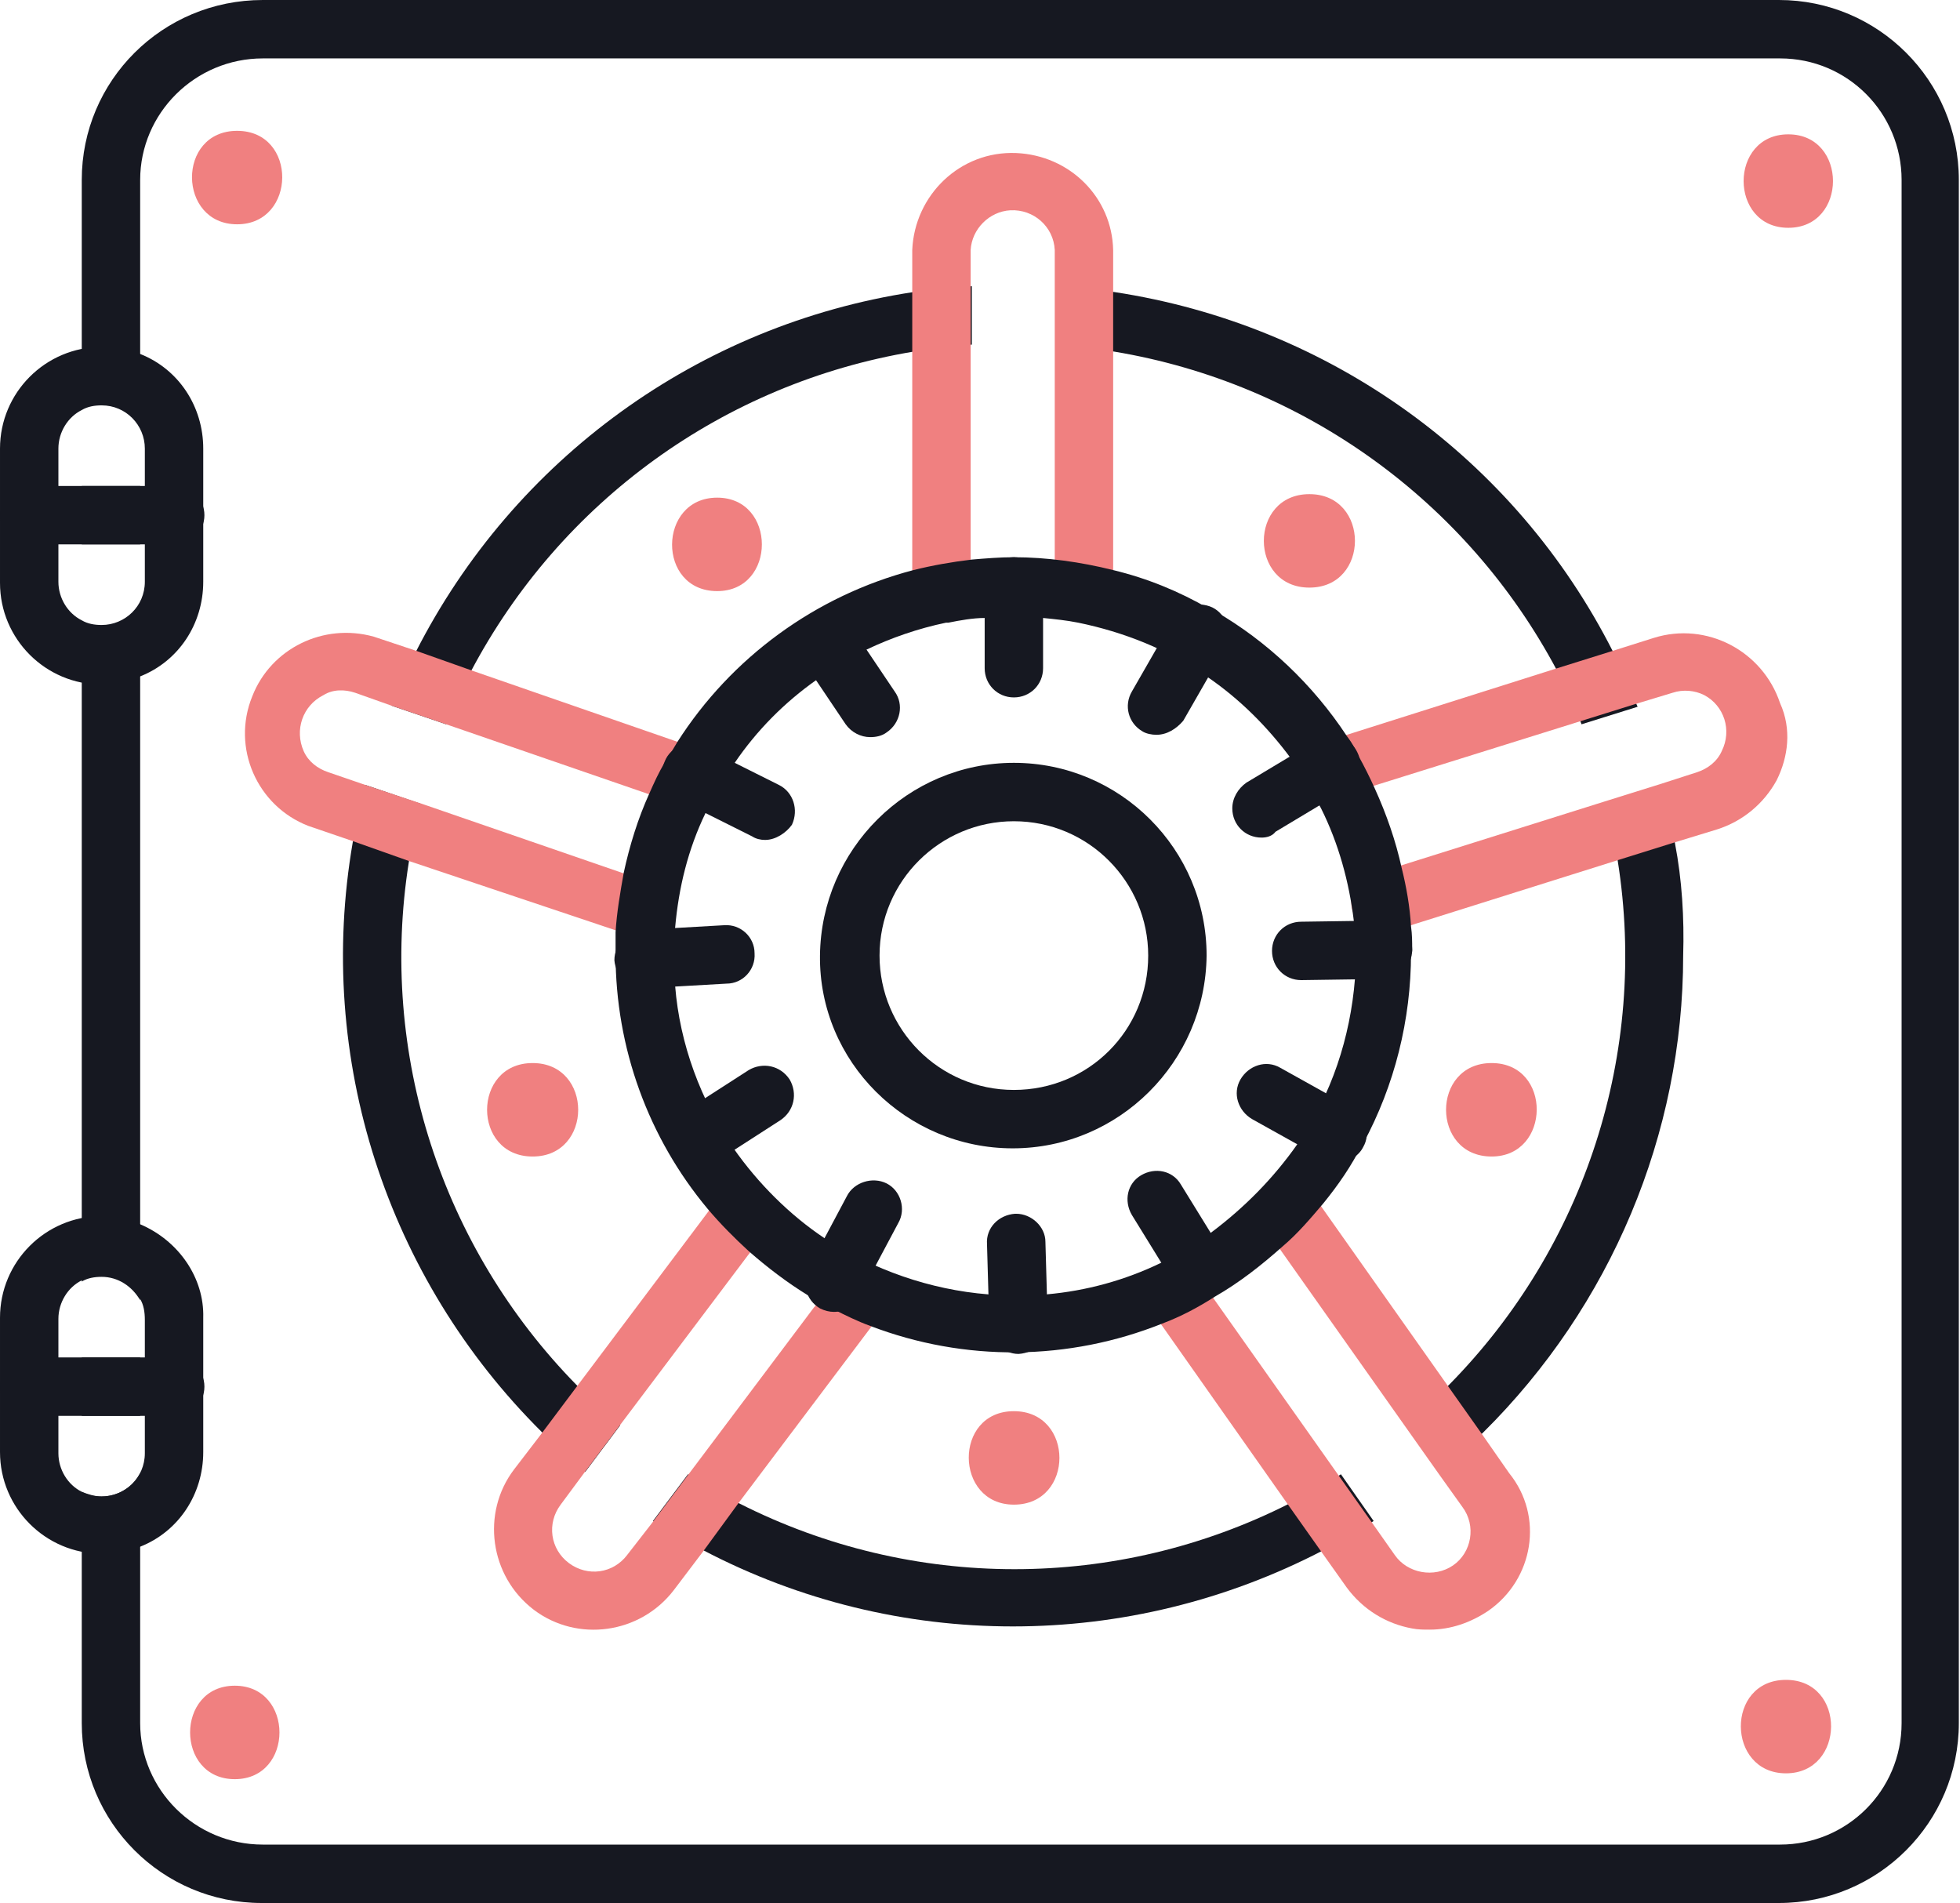 <?xml version="1.0" encoding="utf-8"?>
<!-- Generator: Adobe Illustrator 23.0.2, SVG Export Plug-In . SVG Version: 6.00 Build 0)  -->
<svg version="1.1" id="Layer_1" xmlns="http://www.w3.org/2000/svg" xmlns:xlink="http://www.w3.org/1999/xlink" x="0px" y="0px"
	 viewBox="0 0 167.8 162.9" style="enable-background:new 0 0 167.8 162.9;" xml:space="preserve">
<style type="text/css">
	.st0{fill:#161821;}
	.st1{fill:#F08080;}
</style>
<title>Safe</title>
<g>
	<g id="Layer_3">
		<path class="st0" d="M8.7,53.6c-0.6,0-1.2-0.1-1.7-0.4v56.5c0.5-0.3,1.1-0.4,1.7-0.4c1.4,0,2.6,0.8,3.3,2V51.6
			C11.4,52.8,10.1,53.6,8.7,53.6z M152.3,0H22.5C13.9,0,7,6.9,7,15.4V35c0.5-0.3,1.1-0.4,1.7-0.4c1.4,0,2.6,0.8,3.3,2V15.4
			C12,9.7,16.7,5,22.5,5h129.9c5.8,0,10.4,4.7,10.4,10.4v132.1c0,5.8-4.7,10.4-10.4,10.4H22.5c-5.8,0-10.5-4.7-10.5-10.4l0,0v-21.4
			c-0.6,1.2-1.9,2-3.3,2c-0.6,0-1.2-0.2-1.7-0.4v19.8c0,8.5,6.9,15.4,15.4,15.4h129.9c8.5,0,15.4-6.9,15.4-15.4V15.4
			C167.7,6.9,160.8,0,152.3,0z M12,41.6H7v5h5V41.6z M7,116.2v5h5v-5H7z"/>
		<path class="st0" d="M138.1,55.8c-8.4-16.6-24.3-28-42.7-30.8c-1.7-0.2-3.3-0.4-5-0.5v5c1.7,0.1,3.3,0.3,5,0.6
			c16.2,2.7,30.2,12.8,37.9,27.3c0.8,1.5,1.5,3,2.1,4.6l4.8-1.5C139.5,58.9,138.8,57.3,138.1,55.8z M143.4,72.2
			c-0.3-1.7-0.6-3.3-1.1-4.9l-4.8,1.5c0.4,1.6,0.8,3.3,1,4.9c2.6,16.4-2.8,33-14.4,44.8c-1.2,1.2-2.4,2.3-3.7,3.4l2.9,4.1
			c1.3-1.1,2.5-2.2,3.7-3.4c10.9-10.8,17.1-25.5,17.1-40.8C144.2,78.6,144,75.3,143.4,72.2z M78.2,25C59.8,27.8,44,39.3,35.6,55.8
			c-0.7,1.5-1.4,3-2.1,4.6l4.7,1.6c0.6-1.6,1.3-3.1,2.1-4.5C48,42.9,62,32.8,78.2,30.1c1.7-0.3,3.3-0.5,5-0.6v-5
			C81.5,24.6,79.8,24.7,78.2,25z M49.4,118.6c-11.6-11.8-17-28.4-14.4-44.8c0.2-1.7,0.6-3.4,1-5l-4.7-1.6c-0.4,1.6-0.8,3.3-1.1,4.9
			c-3.2,18.5,2.9,37.3,16.2,50.5c1.2,1.2,2.4,2.3,3.7,3.4l3-4C51.8,120.9,50.6,119.7,49.4,118.6z M114.8,126.2
			c-1.4,0.9-2.9,1.7-4.4,2.5c-14.8,7.5-32.3,7.5-47.1,0c-1.5-0.8-3-1.6-4.4-2.5l-3,4c1.4,0.9,2.9,1.8,4.3,2.5
			c16.6,8.7,36.4,8.7,53.1,0c1.5-0.8,2.9-1.6,4.3-2.5L114.8,126.2z"/>
		<path class="st0" d="M86.8,65.3c-9.1,0-16.5,7.4-16.6,16.5s7.4,16.5,16.5,16.5s16.5-7.4,16.6-16.5l0,0
			C103.3,72.7,95.9,65.3,86.8,65.3z M86.8,93.3c-6.4,0-11.5-5.2-11.5-11.5c0-6.4,5.2-11.5,11.5-11.5c6.4,0,11.5,5.2,11.5,11.5l0,0
			C98.3,88.2,93.2,93.3,86.8,93.3z"/>
		<path class="st1" d="M95.3,21.4v29.3c0,1.4-1.1,2.5-2.5,2.5c-0.2,0-0.3,0-0.5,0c-1.2-0.2-2-1.3-2-2.5V21.4c-0.1-2-1.8-3.5-3.8-3.4
			c-1.8,0.1-3.3,1.6-3.4,3.4v29.3c0,1.2-0.8,2.2-2,2.5h-0.2h-0.3c-1.4,0-2.5-1.1-2.5-2.5V21.4c0.2-4.7,4.1-8.5,8.9-8.3
			C91.6,13.3,95.2,16.9,95.3,21.4z"/>
		<path class="st1" d="M152.1,66.8c-1.1,2-2.9,3.5-5.1,4.2l-3.6,1.1l-4.8,1.5l-17.8,5.6l-0.7,0.2l-1.1,0.3c-0.2,0.1-0.5,0.1-0.8,0.1
			c-0.8,0-1.6-0.4-2.1-1.2c-0.1-0.2-0.2-0.4-0.3-0.6c-0.4-1.3,0.3-2.7,1.6-3.1l0,0l2.5-0.8l17.5-5.5l4.8-1.5l3.1-1
			c0.9-0.3,1.7-0.9,2.1-1.8c0.9-1.8,0.2-3.9-1.5-4.8c-0.8-0.4-1.8-0.5-2.7-0.2l-3.3,1l-4.8,1.5l-17.6,5.5l-2.4,0.8
			c-0.3,0.1-0.6,0.1-0.9,0.1c-1-0.1-1.9-0.8-2.2-1.7c-0.4-1.3,0.3-2.7,1.6-3.1l0.7-0.2L115,63l18-5.7l4.8-1.5l3.8-1.2
			c4.5-1.4,9.3,1.1,10.8,5.6C153.4,62.4,153.1,64.8,152.1,66.8z"/>
		<path class="st1" d="M127.4,137.9c-1.5,1-3.2,1.6-5,1.6c-0.5,0-1,0-1.5-0.1c-2.2-0.4-4.2-1.6-5.6-3.5l-2.2-3.1l-2.9-4.1
			l-10.7-15.2l-1.1-1.5c-0.8-1.1-0.5-2.7,0.6-3.5c0.1-0.1,0.2-0.1,0.3-0.2l0,0c1.1-0.5,2.4-0.2,3.2,0.8l1.3,1.9l0.2,0.3l10.6,15
			l2.9,4.1l1.9,2.7c1.1,1.6,3.4,2,5,0.9s2-3.4,0.8-5l-2-2.8l-2.9-4.1l-10.6-15l-1.4-2c-0.8-1.1-0.5-2.7,0.6-3.5s2.7-0.5,3.5,0.6
			l0.8,1.2l10.8,15.3l2.9,4.1l2.3,3.3C132.2,129.8,131.3,135.2,127.4,137.9z"/>
		<path class="st1" d="M75.4,112.5l-0.9,1.2l-11.3,15l-3,4.1l-2.5,3.3c-2.9,3.8-8.3,4.5-12,1.7c-3.8-2.9-4.5-8.3-1.7-12l2.3-3l3-4
			l11.2-14.9l1.1-1.5c0.8-1.1,2.4-1.3,3.5-0.5s1.3,2.4,0.5,3.5l-1.6,2.1l-11,14.6l-3,4l-2,2.7c-1.2,1.6-0.9,3.8,0.7,5s3.8,0.9,5-0.7
			l2.1-2.7l3-4l10.9-14.5l0.2-0.2l1.5-2c0.8-1,2.2-1.3,3.3-0.6c0.1,0,0.2,0.1,0.3,0.1C76.1,109.8,76.3,111.4,75.4,112.5z"/>
		<path class="st1" d="M61.3,67.3c-0.3,0.9-1.1,1.6-2.1,1.7c-0.4,0-0.8,0-1.1-0.1L55.6,68l-17.4-6l-4.7-1.6l-3.1-1.1
			c-0.9-0.3-1.9-0.3-2.7,0.2c-1.8,0.9-2.5,3-1.7,4.8c0.4,0.9,1.2,1.5,2.1,1.8l3.2,1.1l4.8,1.6l17.4,6l2.3,0.8c1.3,0.4,2,1.9,1.6,3.2
			l0,0c0,0.1-0.1,0.3-0.2,0.4l-0.1,0.1l0,0l0,0l0,0l0,0l0,0l0,0c-0.5,0.7-1.2,1.1-2,1.1c-0.3,0-0.6,0-0.8-0.1L53.7,80l-0.8-0.3
			l-17.9-6L30.2,72l-3.8-1.3C22,69,19.8,64,21.6,59.6c1.6-4.1,6.1-6.3,10.4-5.1l3.6,1.2l4.8,1.7L58,63.5l0.7,0.2l1,0.4
			C61,64.6,61.7,66,61.3,67.3z"/>
		<path class="st0" d="M90.3,50.8v-2.9c-1.2-0.1-2.4-0.2-3.5-0.2c-1.2,0-2.4,0.1-3.6,0.2v2.9c0,1.2-0.8,2.2-2,2.5
			c1-0.2,2.1-0.4,3.1-0.4c0.8-0.1,1.7-0.1,2.5-0.1s1.7,0,2.5,0.1c1,0.1,2,0.2,3,0.4C91.2,53,90.3,51.9,90.3,50.8z M59.2,69
			c-0.4,0-0.8,0-1.1-0.1L55.6,68c-1,2.2-1.7,4.5-2.2,6.8l2.3,0.8c1.3,0.4,2,1.9,1.6,3.2l0,0c0,0.1-0.1,0.3-0.2,0.4L57,79.3l0,0l0,0
			l0,0l0,0l0,0l0,0h0.8c0.3-3.4,1.1-6.7,2.6-9.8L59.2,69z M59.2,69c-0.4,0-0.8,0-1.1-0.1L55.6,68c-1,2.2-1.7,4.5-2.2,6.8l2.3,0.8
			c1.3,0.4,2,1.9,1.6,3.2l0,0c0,0.1-0.1,0.3-0.2,0.4L57,79.3l0,0l0,0l0,0l0,0l0,0h0.8c0.3-3.4,1.1-6.7,2.6-9.8L59.2,69z M59.2,69
			c-0.4,0-0.8,0-1.1-0.1L55.6,68c-1,2.2-1.7,4.5-2.2,6.8l2.3,0.8c1.3,0.4,2,1.9,1.6,3.2l0,0c0,0.1-0.1,0.3-0.2,0.4L57,79.3l0,0l0,0
			l0,0l0,0l0,0h0.8c0.3-3.4,1.1-6.7,2.6-9.8L59.2,69z M120.9,81.3L120.9,81.3c0-0.7,0-1.3-0.1-2c-0.1-1.7-0.4-3.4-0.8-5
			c-0.5-2.3-1.3-4.6-2.3-6.8c-0.4-0.9-0.9-1.9-1.4-2.8c0-0.1-0.1-0.1-0.1-0.2c-0.1-0.1-0.2-0.3-0.2-0.4l0,0
			c-0.2-0.4-0.4-0.7-0.7-1.1c-2.9-4.4-6.8-8.1-11.3-10.7c-0.1-0.1-0.1-0.1-0.2-0.1l-0.2-0.1c0,0,0,0-0.1,0c-2.6-1.5-5.3-2.6-8.2-3.3
			c-2.8-0.7-5.7-1.1-8.5-1.1c-1.2,0-2.4,0.1-3.6,0.2c-1.7,0.2-3.4,0.5-5,0.9C69.8,51,62.6,56.3,58,63.5l-0.6,1
			c-0.2,0.3-0.3,0.6-0.5,0.8l0,0c-0.5,0.8-0.9,1.7-1.3,2.6c-1,2.2-1.7,4.5-2.2,6.8c-0.3,1.7-0.6,3.4-0.7,5.1c0,0.6,0,1.3,0,1.9
			c0,8,2.8,15.7,7.9,21.8c1.1,1.3,2.3,2.5,3.5,3.6c1.6,1.4,3.3,2.7,5.1,3.8l0,0l0.7,0.4c0.5,0.3,1,0.6,1.5,0.8l0,0
			c1,0.5,2,1,3.1,1.4c8.1,3.1,17,3,25-0.2c1.6-0.6,3.1-1.4,4.5-2.3c2.1-1.2,4-2.7,5.8-4.3c1.3-1.1,2.4-2.4,3.5-3.7
			c1.3-1.6,2.4-3.2,3.3-5l0,0l0.1-0.1c2.7-5,4.1-10.6,4.1-16.3C120.9,81.6,120.9,81.4,120.9,81.3z M103.7,105.5
			c-1.4,1-2.8,1.8-4.3,2.6c-3.1,1.5-6.4,2.4-9.8,2.7c-0.9,0.1-1.9,0.1-2.8,0.1c-0.7,0-1.5,0-2.2-0.1c-5-0.4-9.8-2.1-14-4.8
			c-3-2-5.7-4.7-7.8-7.7c-2.8-4.1-4.6-8.9-5-13.9c-0.1-0.9-0.1-1.7-0.1-2.6c0-0.8,0-1.6,0.1-2.4c0.3-3.4,1.1-6.7,2.6-9.8
			c0.7-1.5,1.5-3,2.5-4.3c1.9-2.8,4.3-5.2,7-7.1l0,0c1.4-1,2.8-1.8,4.3-2.6c2.1-1,4.4-1.8,6.8-2.3h0.2c1-0.2,2.1-0.4,3.1-0.4
			c0.8-0.1,1.7-0.1,2.5-0.1s1.7,0,2.5,0.1c1,0.1,2,0.2,3,0.4c3.9,0.8,7.7,2.3,11,4.6c2.8,1.9,5.2,4.3,7.2,7c1,1.4,1.8,2.8,2.6,4.3
			c1.5,3,2.4,6.3,2.8,9.6c0.1,1,0.2,2,0.2,3c0,0.7,0,1.3-0.1,2c-0.4,5-2,9.9-4.9,14.1C109,100.9,106.5,103.4,103.7,105.5z M59.2,69
			c-0.4,0-0.8,0-1.1-0.1L55.6,68c-1,2.2-1.7,4.5-2.2,6.8l2.3,0.8c1.3,0.4,2,1.9,1.6,3.2l0,0c0,0.1-0.1,0.3-0.2,0.4L57,79.3l0,0l0,0
			l0,0l0,0l0,0h0.8c0.3-3.4,1.1-6.7,2.6-9.8L59.2,69z M59.2,69c-0.4,0-0.8,0-1.1-0.1L55.6,68c-1,2.2-1.7,4.5-2.2,6.8l2.3,0.8
			c1.3,0.4,2,1.9,1.6,3.2l0,0c0,0.1-0.1,0.3-0.2,0.4L57,79.3l0,0l0,0l0,0l0,0l0,0h0.8c0.3-3.4,1.1-6.7,2.6-9.8L59.2,69z"/>
		<path class="st0" d="M12,30.3c-1-0.4-2.2-0.7-3.3-0.6c-4.8,0-8.7,3.9-8.7,8.7v11.5c0,4.8,3.9,8.7,8.7,8.7l0,0
			c1.1,0,2.2-0.2,3.3-0.7c3.3-1.3,5.4-4.5,5.4-8.1V38.4C17.4,34.8,15.3,31.6,12,30.3z M12.4,49.8c0,2.1-1.7,3.7-3.7,3.7l0,0
			c-0.6,0-1.2-0.1-1.7-0.4c-1.2-0.6-2-1.9-2-3.3V38.4c0-1.4,0.8-2.7,2-3.3c0.5-0.3,1.1-0.4,1.7-0.4c2.1,0,3.7,1.7,3.7,3.7l0,0V49.8z
			"/>
		<path class="st0" d="M86.8,59.7c-1.4,0-2.5-1.1-2.5-2.5l0,0v-7c0-1.4,1.1-2.5,2.5-2.5s2.5,1.1,2.5,2.5v7
			C89.3,58.6,88.2,59.7,86.8,59.7z"/>
		<path class="st0" d="M99,62.9c-0.4,0-0.9-0.1-1.2-0.3c-1.2-0.7-1.6-2.2-0.9-3.4l0,0l3.5-6.1c0.6-1.2,2.1-1.7,3.4-1.1
			c1.2,0.6,1.7,2.1,1.1,3.4c0,0.1-0.1,0.1-0.1,0.2l-3.5,6.1C100.7,62.4,99.9,62.9,99,62.9z"/>
		<path class="st0" d="M108,71.7c-1.4,0-2.5-1.1-2.5-2.5c0-0.9,0.5-1.7,1.2-2.2l6-3.6c1.2-0.7,2.7-0.4,3.4,0.8
			c0.7,1.2,0.4,2.7-0.8,3.4c0,0,0,0-0.1,0l-6,3.6C108.9,71.6,108.4,71.7,108,71.7z"/>
		<path class="st0" d="M111.4,83.9c-1.4,0-2.5-1.1-2.5-2.5s1.1-2.5,2.5-2.5l7-0.1l0,0c1.4,0,2.5,1.1,2.5,2.5s-1.1,2.5-2.5,2.5
			L111.4,83.9z"/>
		<path class="st0" d="M114.5,99.5c-0.4,0-0.8-0.1-1.2-0.3l-6.1-3.4c-1.2-0.7-1.7-2.2-1-3.4c0.7-1.2,2.2-1.7,3.4-1l6.1,3.4
			c1.2,0.7,1.7,2.2,1,3.4C116.3,99,115.4,99.5,114.5,99.5z"/>
		<path class="st0" d="M102.7,111.2c-0.9,0-1.7-0.5-2.1-1.2l-3.7-6c-0.7-1.2-0.4-2.7,0.8-3.4s2.7-0.4,3.4,0.8l3.7,6
			c0.7,1.2,0.4,2.7-0.8,3.4C103.6,111.1,103.2,111.2,102.7,111.2z"/>
		<path class="st0" d="M87.2,115.9c-1.3,0-2.5-1.1-2.5-2.4l-0.2-7c-0.1-1.4,1-2.5,2.4-2.6l0,0H87c1.3,0,2.5,1.1,2.5,2.4l0.2,7
			C89.7,114.7,88.7,115.8,87.2,115.9L87.2,115.9z"/>
		<path class="st0" d="M71.4,112.3c-0.4,0-0.8-0.1-1.2-0.3c-1.2-0.7-1.6-2.2-1-3.4l3.3-6.2c0.6-1.2,2.2-1.7,3.4-1.1
			c1.2,0.6,1.7,2.2,1,3.4l-3.3,6.2C73.2,111.8,72.3,112.3,71.4,112.3z"/>
		<path class="st0" d="M59.5,100c-1.4,0-2.5-1.1-2.5-2.5c0-0.9,0.4-1.7,1.2-2.1l5.9-3.8c1.2-0.7,2.7-0.4,3.5,0.8
			c0.7,1.2,0.4,2.7-0.8,3.5l0,0l-5.9,3.8C60.4,99.9,60,100,59.5,100z"/>
		<path class="st0" d="M55.2,84.6c-1.4,0-2.5-1.1-2.6-2.4c0-1.4,1.1-2.5,2.4-2.6l7-0.4c1.4-0.1,2.6,1,2.6,2.4c0.1,1.4-1,2.6-2.4,2.6
			L55.2,84.6L55.2,84.6z"/>
		<path class="st0" d="M65.5,71.9c-0.4,0-0.8-0.1-1.1-0.3l-6.2-3.1c-1.3-0.5-1.9-2-1.3-3.3c0.5-1.3,2-1.9,3.3-1.3
			c0.1,0,0.2,0.1,0.3,0.2l6.2,3.1c1.2,0.6,1.7,2.1,1.1,3.4C67.3,71.3,66.4,71.9,65.5,71.9L65.5,71.9z"/>
		<path class="st0" d="M74.5,63.1c-0.8,0-1.6-0.4-2.1-1.1l-3.9-5.8c-0.8-1.2-0.4-2.7,0.7-3.5c1.2-0.8,2.7-0.4,3.5,0.7l3.9,5.8
			c0.8,1.1,0.5,2.7-0.7,3.5C75.5,63,75,63.1,74.5,63.1L74.5,63.1z"/>
		<path class="st0" d="M12,104.8c-1-0.4-2.2-0.7-3.3-0.7c-4.8,0-8.7,3.9-8.7,8.7v11.5c0,4.8,3.9,8.7,8.7,8.7l0,0
			c1.1,0,2.2-0.2,3.3-0.6c3.3-1.3,5.4-4.5,5.4-8.1v-11.5C17.5,109.4,15.3,106.2,12,104.8z M12.4,124.4c0,2.1-1.7,3.7-3.7,3.7l0,0
			c-0.6,0-1.2-0.1-1.7-0.4c-1.2-0.6-2-1.9-2-3.3v-11.5c0-1.4,0.8-2.7,2-3.3c0.5-0.3,1.1-0.4,1.7-0.4c1.4,0,2.6,0.8,3.3,2
			c0.3,0.5,0.4,1.1,0.4,1.8V124.4z"/>
		<path class="st0" d="M17.5,118.7c0,1.4-1.1,2.5-2.5,2.5l0,0H2.5c-1.4,0-2.5-1.1-2.5-2.5s1.1-2.5,2.5-2.5H15
			C16.4,116.2,17.5,117.3,17.5,118.7z"/>
		<path class="st0" d="M17.5,44.1c0,1.4-1.1,2.5-2.5,2.5H2.5c-1.4,0-2.5-1.1-2.5-2.5s1.1-2.5,2.5-2.5H15
			C16.4,41.6,17.5,42.7,17.5,44.1z"/>
		<path class="st1" d="M20.3,19.2c5.1,0,5.2-8,0-8S15.2,19.2,20.3,19.2z"/>
		<path class="st1" d="M153.1,19.5c5.1,0,5.1-8,0-8S148,19.5,153.1,19.5z"/>
		<path class="st1" d="M61.4,50.6c5.1,0,5.1-8,0-8S56.2,50.6,61.4,50.6z"/>
		<path class="st1" d="M112.1,50.3c5.2,0,5.2-8,0-8S106.9,50.3,112.1,50.3z"/>
		<path class="st1" d="M127.7,99c5.1,0,5.2-8,0-8S122.5,99,127.7,99z"/>
		<path class="st1" d="M86.8,128.8c5.2,0,5.2-8,0-8S81.7,128.8,86.8,128.8z"/>
		<path class="st1" d="M45.6,99c5.2,0,5.2-8,0-8S40.4,99,45.6,99z"/>
		<path class="st1" d="M152.9,151.8c5.1,0,5.2-8,0-8S147.8,151.8,152.9,151.8z"/>
		<path class="st1" d="M20.1,152.3c5.1,0,5.1-8,0-8S15,152.3,20.1,152.3z"/>
	</g>
</g>
</svg>

